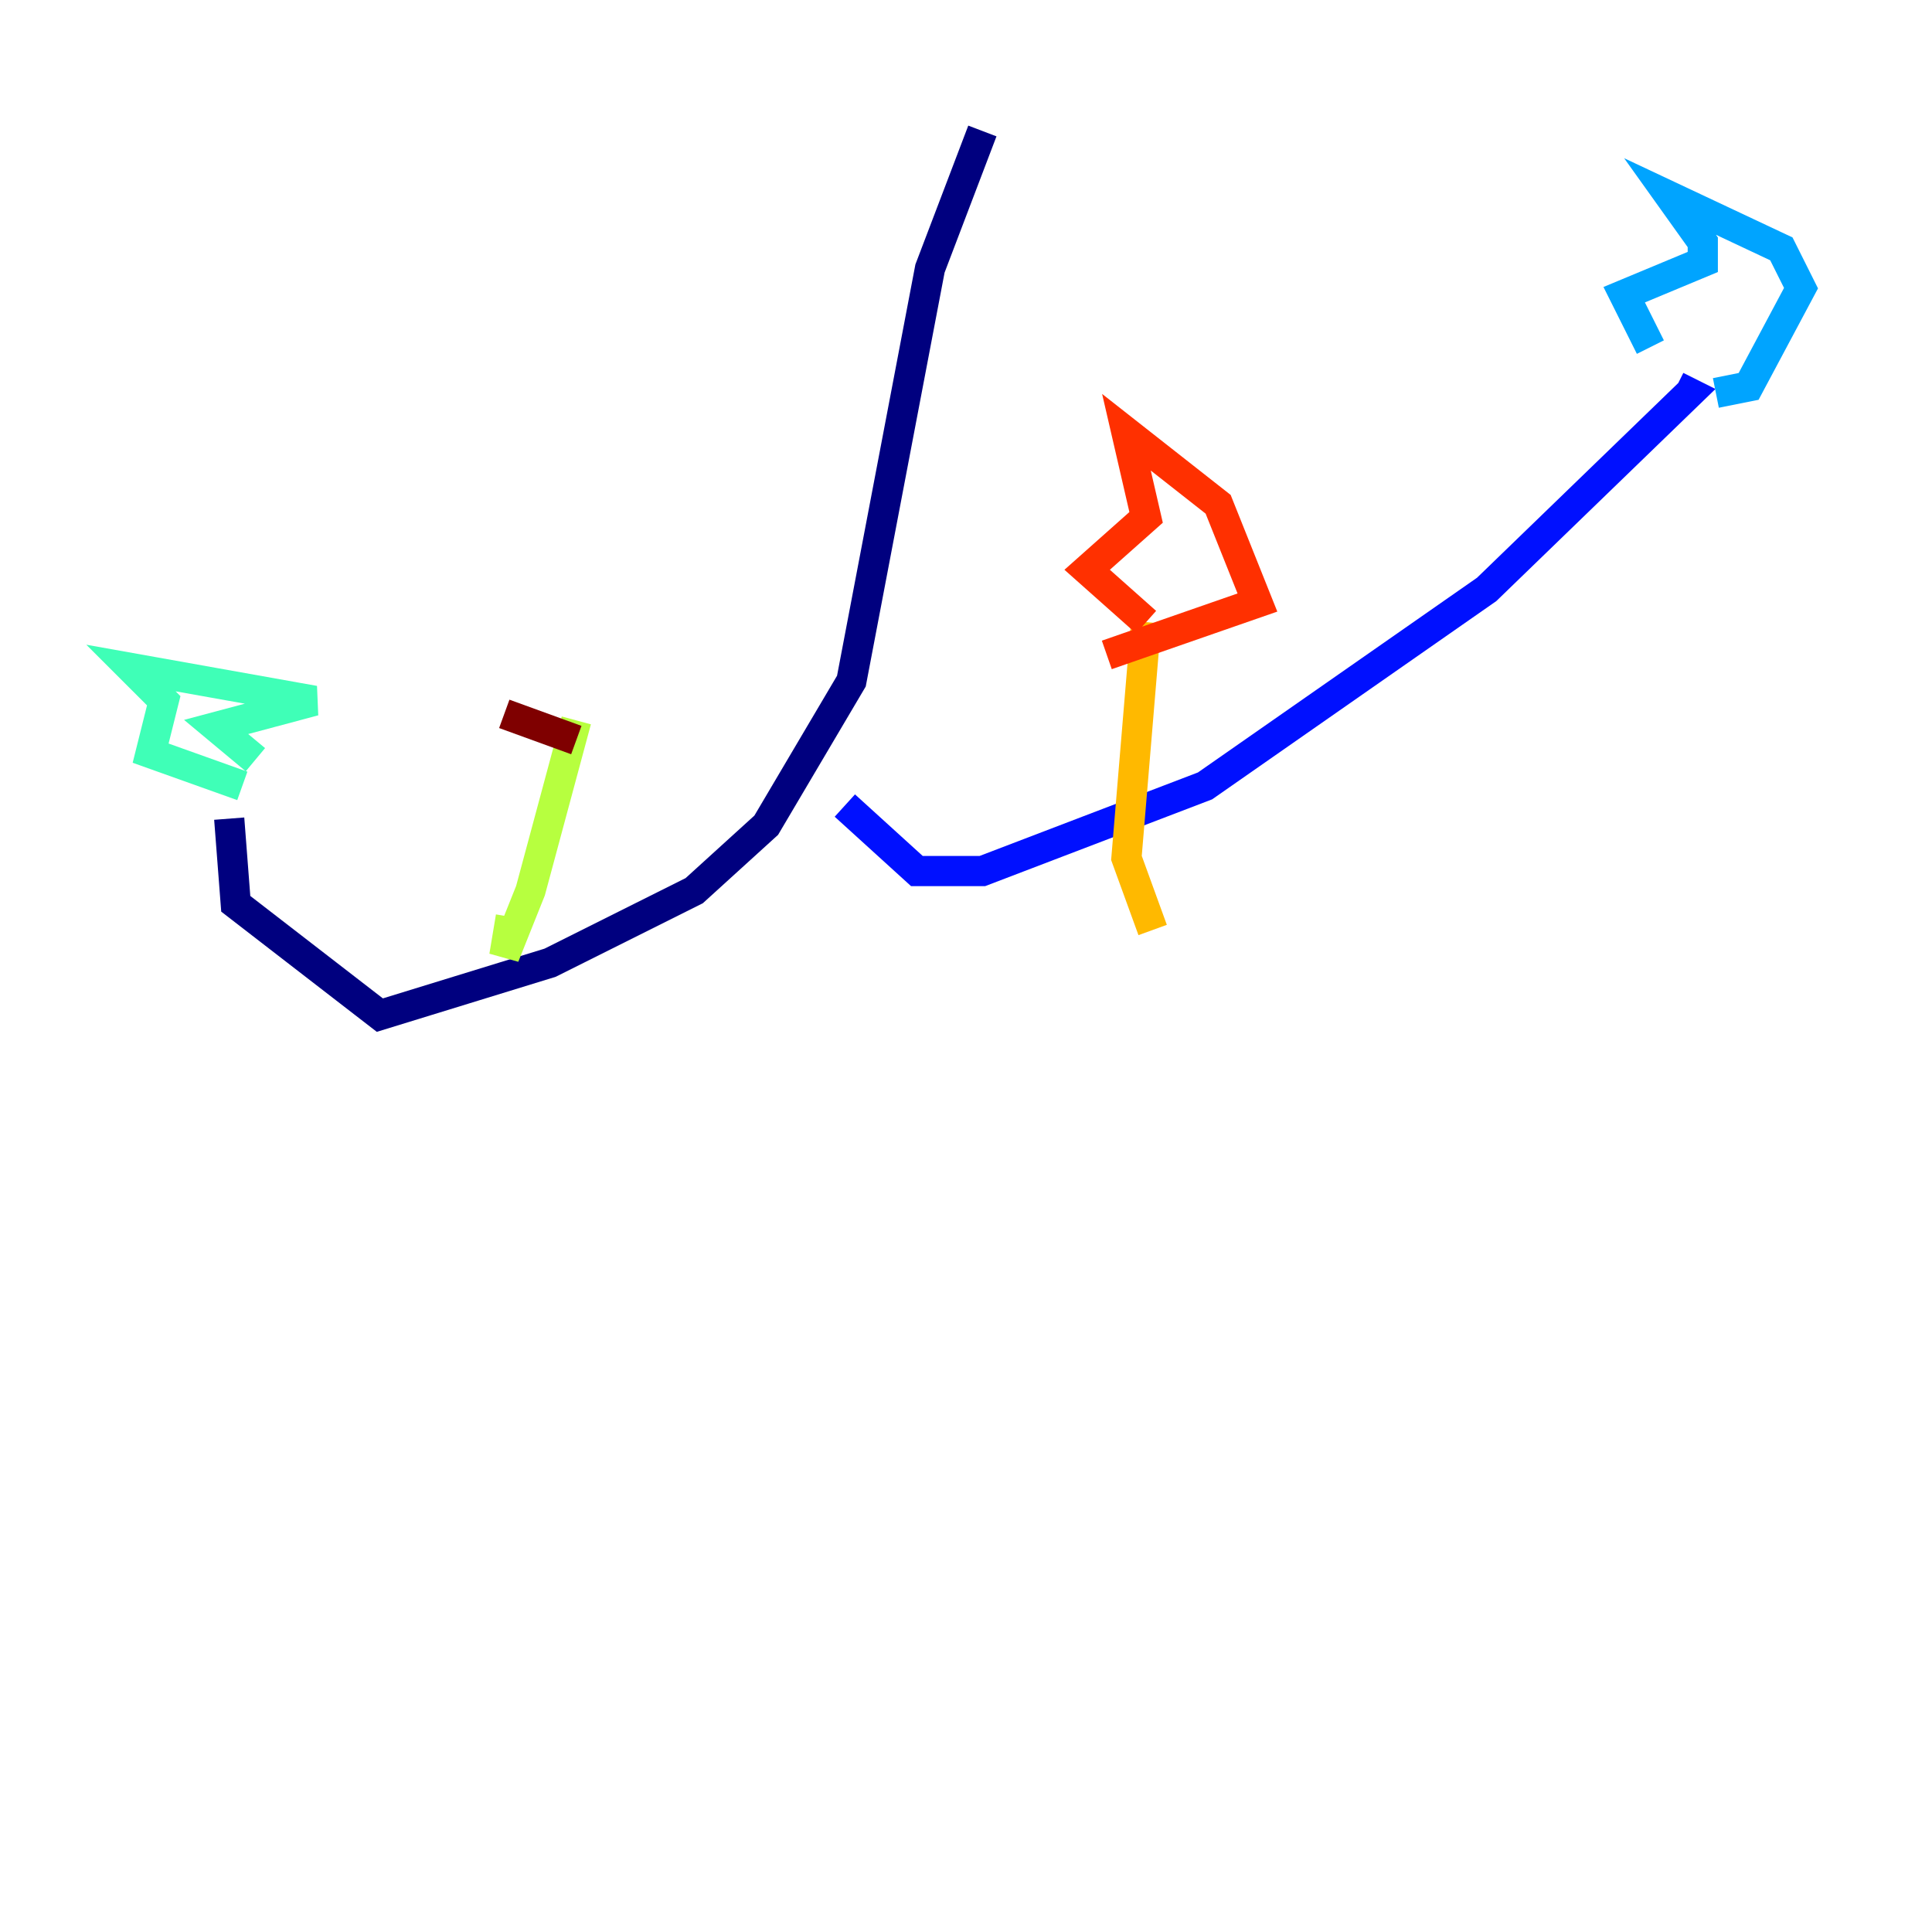 <?xml version="1.0" encoding="utf-8" ?>
<svg baseProfile="tiny" height="128" version="1.2" viewBox="0,0,128,128" width="128" xmlns="http://www.w3.org/2000/svg" xmlns:ev="http://www.w3.org/2001/xml-events" xmlns:xlink="http://www.w3.org/1999/xlink"><defs /><polyline fill="none" points="65.085,8.678 61.614,17.79 56.407,45.125 50.766,54.671 45.993,59.01 36.447,63.783 25.166,67.254 15.62,59.878 15.186,54.237" stroke="#00007f" stroke-width="2" /><polyline fill="none" points="55.973,53.37 60.746,57.709 65.085,57.709 79.837,52.068 98.495,39.051 111.946,26.034 111.078,25.6" stroke="#0010ff" stroke-width="2" /><polyline fill="none" points="109.342,22.997 107.607,19.525 112.814,17.356 112.814,16.054 110.644,13.017 118.02,16.488 119.322,19.091 115.851,25.6 113.681,26.034" stroke="#00a4ff" stroke-width="2" /><polyline fill="none" points="16.054,52.068 9.98,49.898 10.848,46.427 8.678,44.258 20.827,46.427 14.319,48.163 16.922,50.332" stroke="#3fffb7" stroke-width="2" /><polyline fill="none" points="33.844,60.746 33.41,63.349 35.146,59.01 38.183,47.729" stroke="#b7ff3f" stroke-width="2" /><polyline fill="none" points="76.366,61.614 74.63,56.841 75.932,41.22" stroke="#ffb900" stroke-width="2" /><polyline fill="none" points="75.932,41.22 72.027,37.749 75.932,34.278 74.63,28.637 80.705,33.41 83.308,39.919 73.329,43.39" stroke="#ff3000" stroke-width="2" /><polyline fill="none" points="38.183,49.031 33.41,47.295" stroke="#7f0000" stroke-width="2" /></svg>